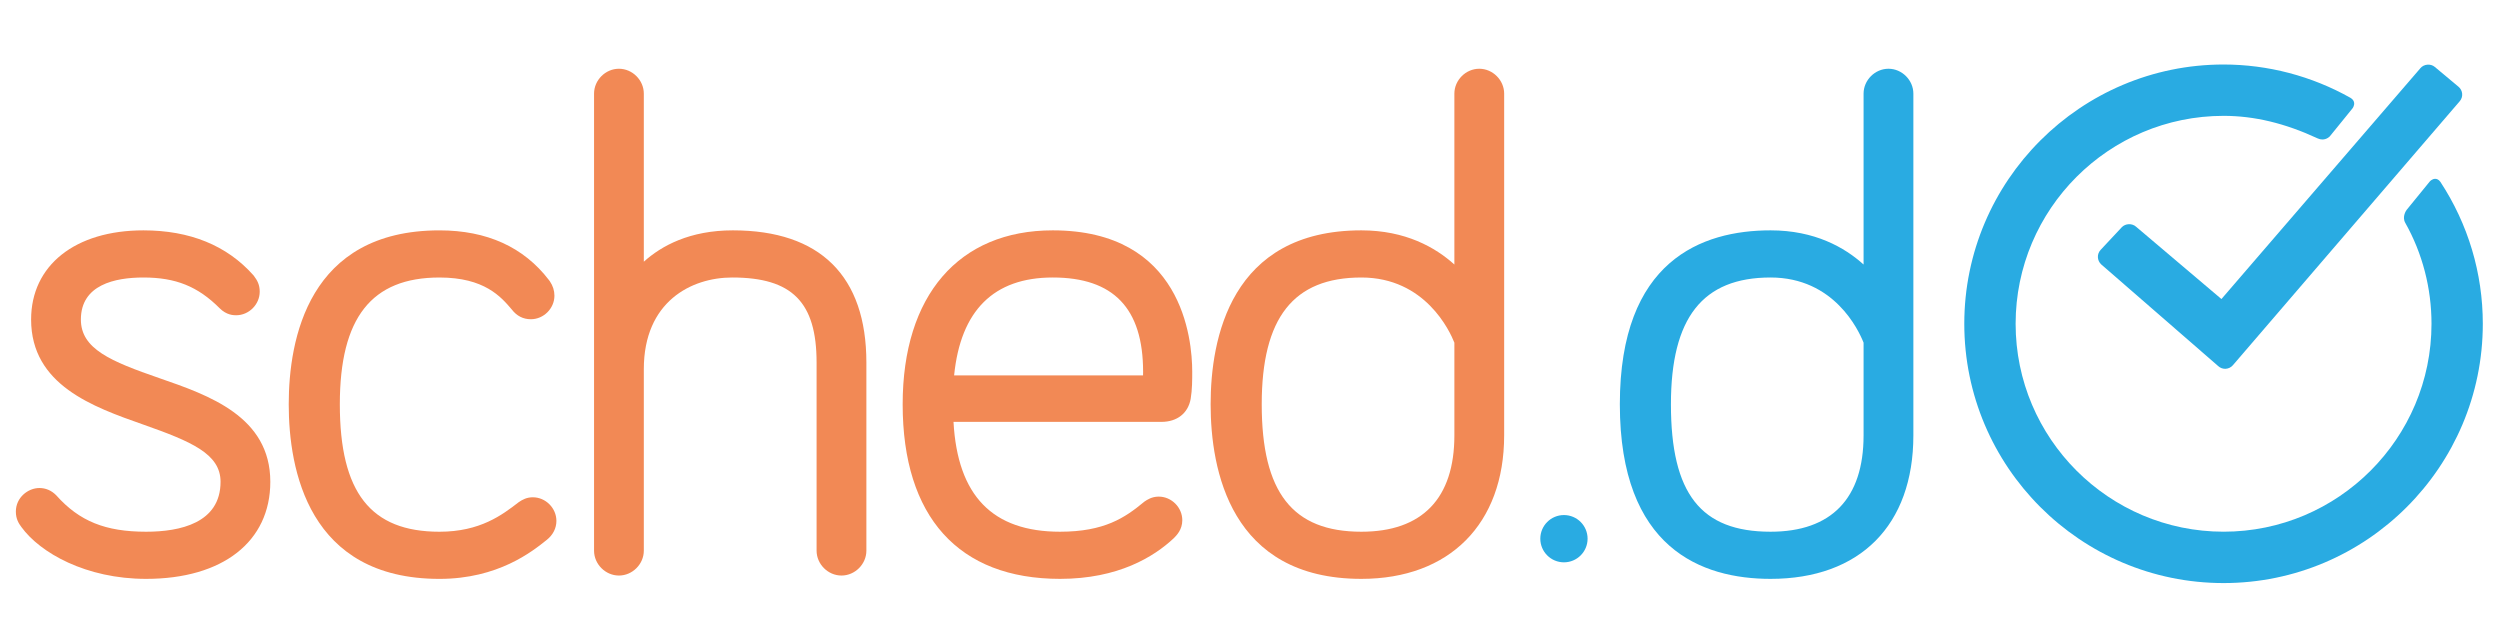 <?xml version="1.0" encoding="iso-8859-1"?>
<!-- Generator: Adobe Illustrator 16.0.0, SVG Export Plug-In . SVG Version: 6.00 Build 0)  -->
<!DOCTYPE svg PUBLIC "-//W3C//DTD SVG 1.1//EN" "http://www.w3.org/Graphics/SVG/1.1/DTD/svg11.dtd">
<svg version="1.1" id="Layer_1" xmlns="http://www.w3.org/2000/svg" xmlns:xlink="http://www.w3.org/1999/xlink" x="0px" y="0px"
	 width="800px" height="200px" viewBox="0 0 800 200" style="enable-background:new 0 0 800 200;" xml:space="preserve">
<g>
	<g>
		<path style="fill:#F28955;" d="M51.016,121.012c-15.639-5.406-25.135-9.369-25.135-18.772c0-11.109,10.883-13.44,20.012-13.44
			c10.335,0,17.401,2.848,24.385,9.827c2.241,2.254,4.535,2.254,5.288,2.254c4.09,0,7.543-3.453,7.543-7.542
			c0-2.178-0.729-3.573-1.909-5.12l-0.071-0.096l-0.083-0.089c-8.468-9.502-20.294-14.32-35.152-14.32
			c-21.832,0-35.939,11.196-35.939,28.526c0,20.974,19.852,27.974,35.805,33.593c15.445,5.443,24.817,9.393,24.817,18.336
			c0,13.211-12.961,15.984-23.831,15.984c-13.021,0-21.343-3.363-28.71-11.611l-0.062-0.068l-0.062-0.061
			c-1.47-1.471-3.303-2.248-5.298-2.248c-3.641,0-7.54,3.031-7.54,7.543c0,2.371,0.926,3.807,1.793,4.967
			c5.978,8.229,20.645,16.564,39.878,16.564c24.522,0,39.756-11.906,39.756-31.07C86.5,133.293,66.824,126.482,51.016,121.012z"/>
		<path style="fill:#F28955;" d="M170.51,159.131c-1.943,0-3.29,0.732-4.455,1.52l-0.08,0.055l-0.073,0.057
			c-5.154,3.963-12.208,9.391-25.273,9.391c-22.05,0-31.884-12.576-31.884-40.783c0-27.677,10.132-40.57,31.884-40.57
			c14.382,0,19.667,6.146,23.157,10.255c1.577,2.054,3.629,3.097,6.092,3.097c4.086,0,7.539-3.453,7.539-7.54
			c0-1.623-0.491-3.167-1.46-4.594l-0.292-0.396c-8.078-10.565-19.861-15.907-35.036-15.907c-41.97,0-48.236,34.869-48.236,55.656
			c0,20.867,6.267,55.869,48.236,55.869c18.764,0,29.694-8.762,34.359-12.5c1.974-1.574,3.062-3.73,3.062-6.066
			C178.05,162.584,174.597,159.131,170.51,159.131z"/>
		<path style="fill:#F28955;" d="M234.512,73.713c-13.791,0-22.828,4.93-28.489,10.031V29.963c0-4.316-3.646-7.964-7.964-7.964
			s-7.964,3.647-7.964,7.964v146.246c0,4.318,3.646,7.965,7.964,7.965s7.964-3.646,7.964-7.965v-58.076
			c0-21.649,15.233-29.334,28.277-29.334c19.181,0,27.007,7.884,27.007,27.217v60.193c0,4.318,3.649,7.965,7.967,7.965
			s7.968-3.646,7.968-7.965v-60.193C277.241,88.341,262.466,73.713,234.512,73.713z"/>
		<path style="fill:#F28955;" d="M336.882,73.713c-30.076,0-48.03,20.806-48.03,55.656c0,36.025,17.884,55.869,50.358,55.869
			c18.624,0,30.066-7.07,36.385-13.002c0.938-0.938,2.74-2.738,2.74-5.773c0-4.09-3.456-7.547-7.546-7.547
			c-2.217,0-3.708,1.016-4.511,1.559l-0.123,0.084l-0.114,0.096c-6.045,5.006-12.649,9.498-26.831,9.498
			c-21.614,0-32.788-11.506-34.089-35.15h66.52c5.03,0,8.533-2.746,9.372-7.342c0.499-2.982,0.499-6.141,0.499-8.678
			C381.512,108.361,378.292,73.713,336.882,73.713z M336.882,88.799c19.455,0,28.91,9.874,28.91,30.184
			c0,0.311-0.006,0.707-0.019,1.15h-60.456C307.399,99.337,318.005,88.799,336.882,88.799z"/>
		<path style="fill:#F28955;" d="M473.368,21.999c-4.316,0-7.967,3.647-7.967,7.964v54.685c-6.055-5.47-15.643-10.935-29.762-10.935
			c-41.969,0-48.236,34.869-48.236,55.656c0,20.867,6.267,55.869,48.236,55.869c28.184,0,45.693-17.592,45.693-45.91V29.963
			C481.332,25.646,477.686,21.999,473.368,21.999z M435.639,170.152c-22.051,0-31.885-12.576-31.885-40.783
			c0-27.677,10.133-40.57,31.885-40.57c20.436,0,28.305,17.164,29.762,20.863v29.666
			C465.401,159.494,455.11,170.152,435.639,170.152z"/>
	</g>
</g>
<g>
	<g>
		<path style="fill:#29ABE2;" d="M780.934,58.213c-0.562-0.818-1.221-0.987-1.674-0.987c-0.949,0-1.645,0.75-1.74,0.861l-7.4,9.083
			c-0.064,0.086-1.574,2.122-0.434,4.148c5.492,9.741,8.395,20.906,8.395,32.292c0,36.687-29.846,66.536-66.531,66.536
			c-36.697,0-66.551-29.85-66.551-66.536c0-36.689,29.854-66.538,66.551-66.538c9.814,0,19.664,2.361,30.111,7.22
			c0.492,0.231,0.996,0.348,1.498,0.348c1.404,0,2.277-0.897,2.408-1.039l7.174-8.844c0.076-0.095,0.752-0.94,0.568-1.952
			c-0.08-0.431-0.348-1.043-1.176-1.51c-12.385-6.968-26.418-10.651-40.584-10.651c-45.752,0-82.975,37.219-82.975,82.967
			c0,45.749,37.223,82.972,82.975,82.972c45.738,0,82.951-37.223,82.951-82.972C794.5,87.431,789.811,71.736,780.934,58.213z"/>
		<path style="fill:#29ABE2;" d="M683.576,72.579c-1.262-1.178-3.43-1.11-4.619,0.15l-6.76,7.235
			c-0.605,0.658-0.916,1.491-0.873,2.334c0.025,0.852,0.4,1.682,1.053,2.3l37.438,32.542c0.607,0.566,1.4,0.877,2.225,0.877
			l0.197-0.008c0.883-0.051,1.719-0.473,2.295-1.148l72.607-84.5c0.562-0.667,0.826-1.513,0.75-2.373
			c-0.074-0.867-0.482-1.658-1.158-2.224l-7.605-6.358c-1.33-1.116-3.484-0.92-4.584,0.394l-63.686,73.89L683.576,72.579z"/>
	</g>
</g>
<g>
	<path style="fill:#29ABE2;" d="M566.586,185.238c-22.006,0-48.238-9.693-48.238-55.869c0-46.001,26.232-55.656,48.238-55.656
		c14.115,0,23.695,5.455,29.758,10.932V29.963c0-4.316,3.648-7.964,7.973-7.964c4.314,0,7.961,3.647,7.961,7.964v109.365
		C612.277,168.076,595.195,185.238,566.586,185.238z M566.586,88.799c-21.758,0-31.889,12.89-31.889,40.57
		c0,28.584,9.537,40.783,31.889,40.783c19.469,0,29.758-10.658,29.758-30.824v-29.666C594.744,105.6,586.9,88.799,566.586,88.799z"
		/>
</g>
<g>
	<circle style="fill:#29ABE2;" cx="500.463" cy="172.381" r="7.564"/>
</g>
</svg>
